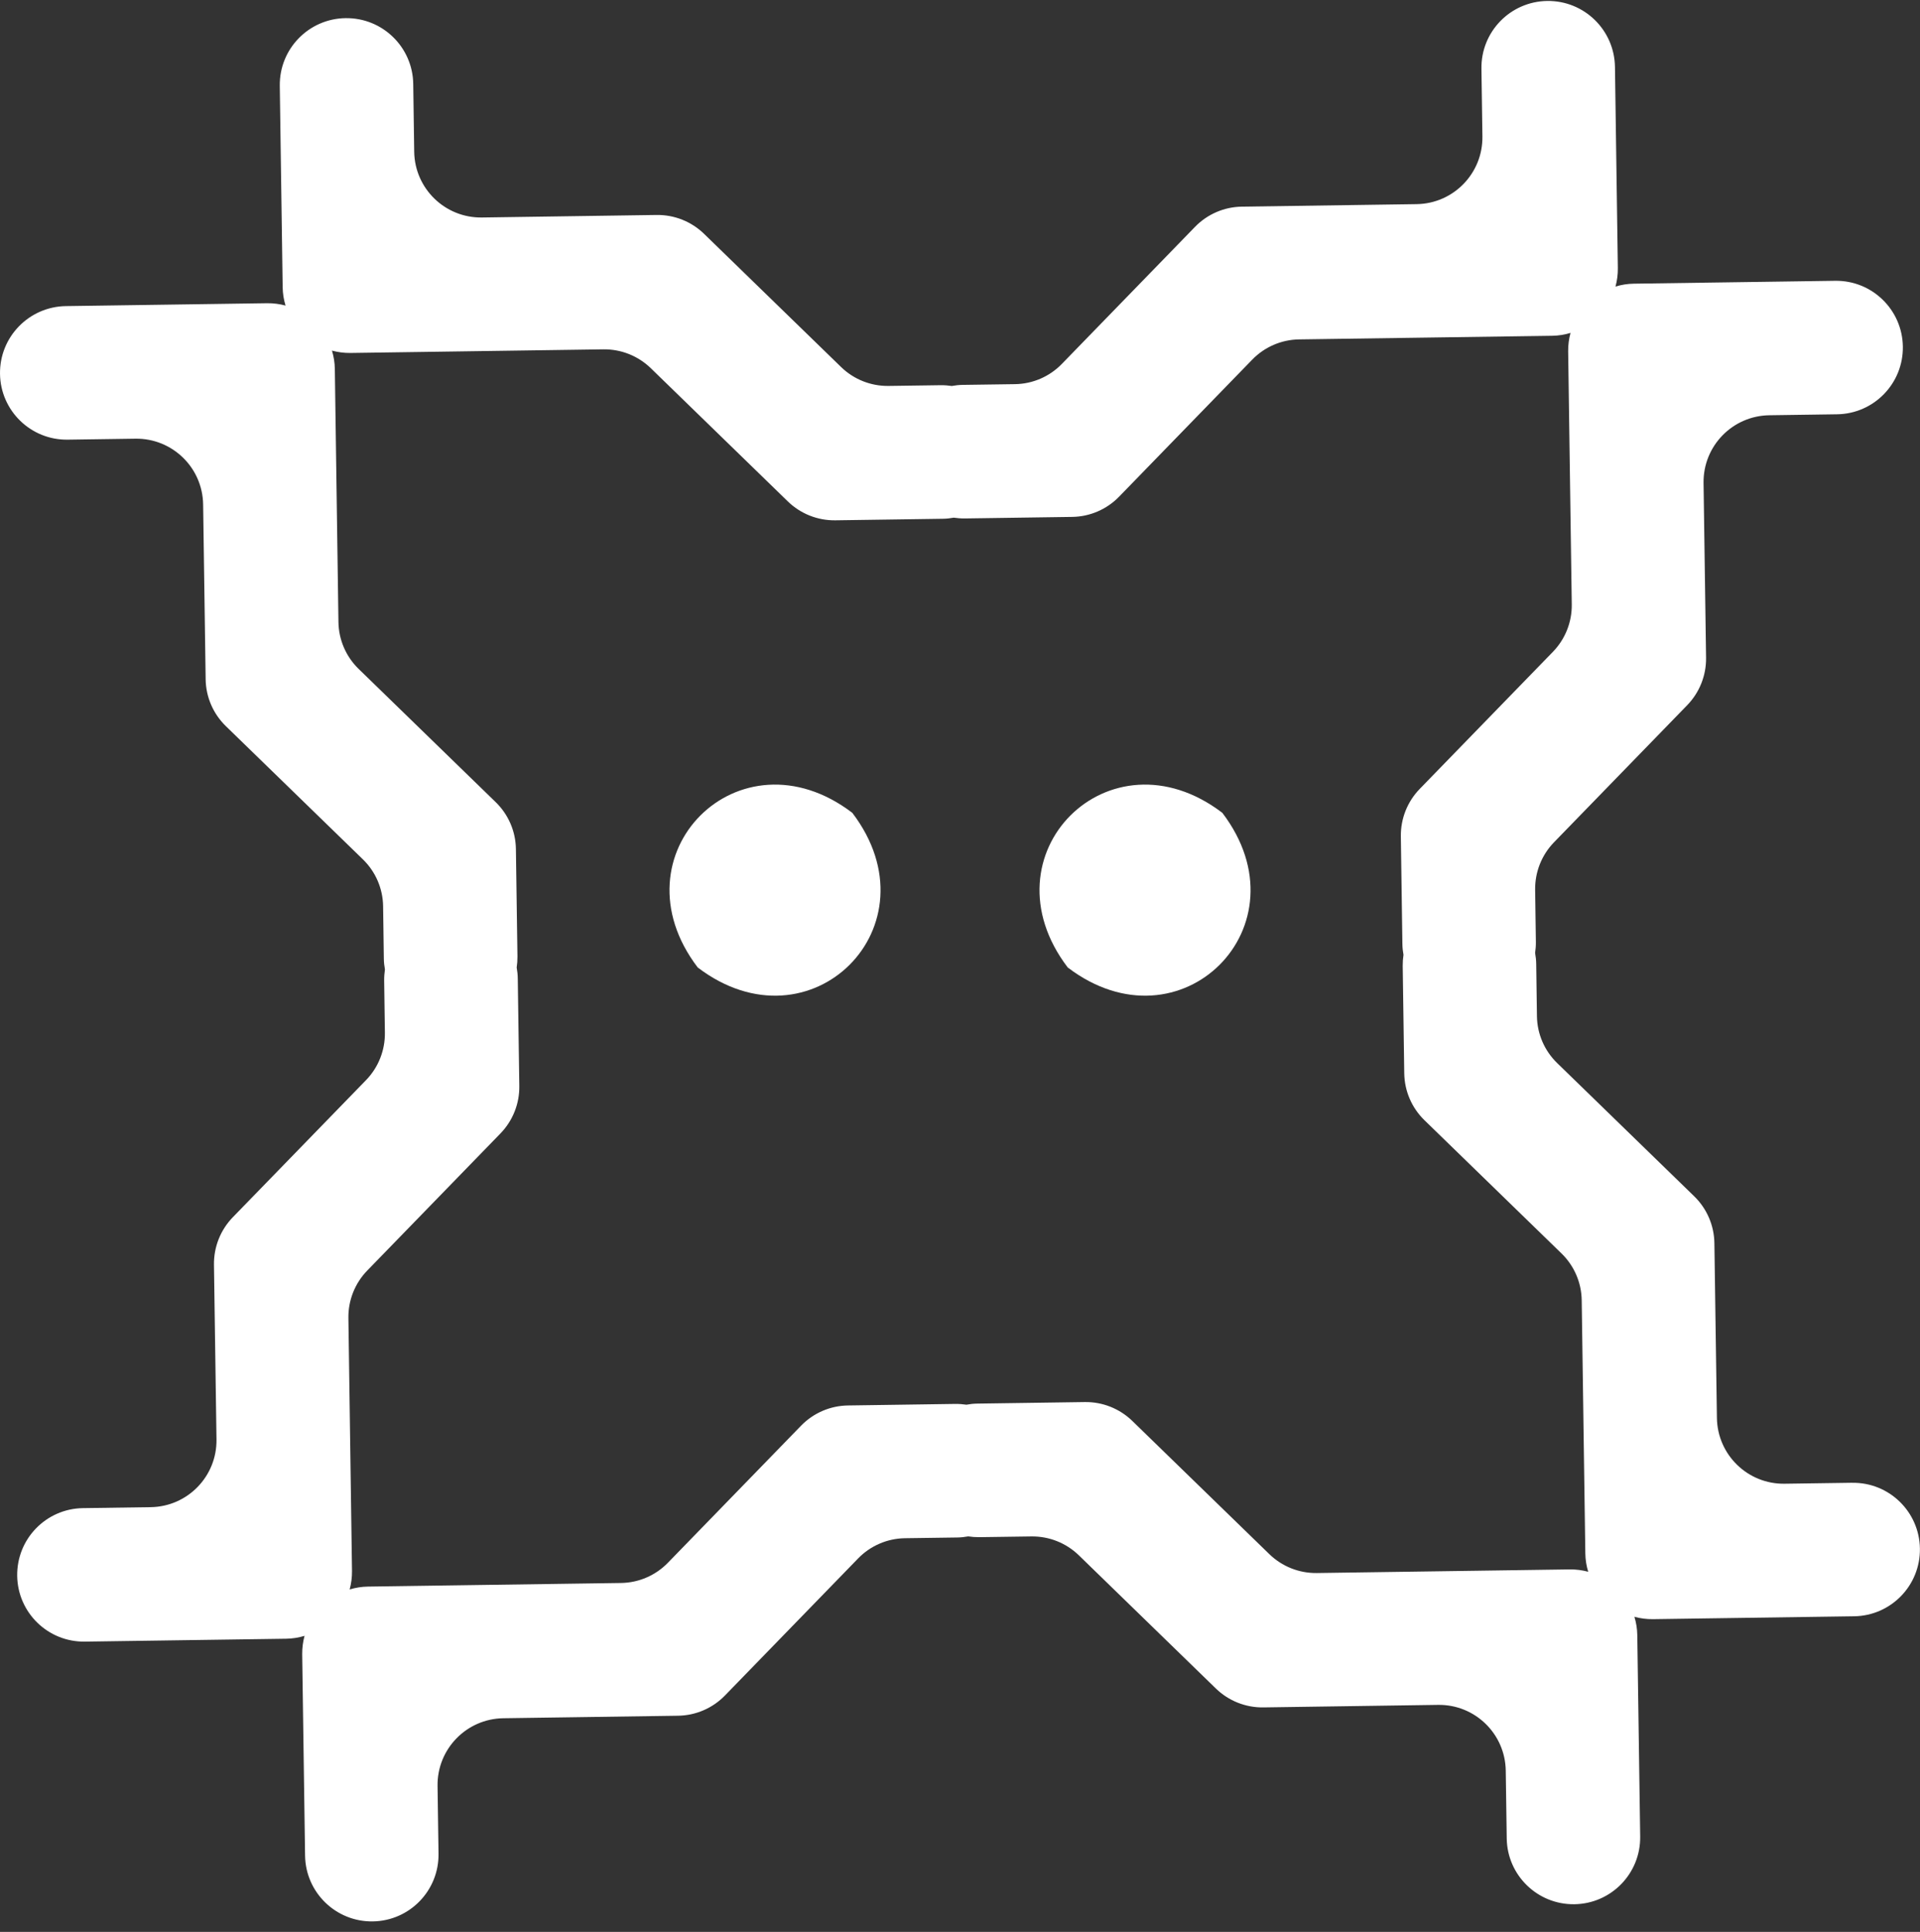 <?xml version="1.0" encoding="UTF-8"?>
<svg width="168px" height="169px" viewBox="0 0 168 169" version="1.1" xmlns="http://www.w3.org/2000/svg" xmlns:xlink="http://www.w3.org/1999/xlink">
    <rect x="0" y="0" width="168" height="169" fill="#333333" stroke="none"/>
    <title>monster01</title>
    <g id="Page-1" stroke="none" stroke-width="1" fill="none" fill-rule="evenodd">
        <g id="homepage" transform="translate(-142, -819)" fill="#FFFFFF" fill-rule="nonzero">
            <g id="TITLE-FESTIVAL" transform="translate(142, 819)">
                <g id="monster01" transform="translate(0, 0.083)">
                    <g id="Group" transform="translate(58.58, 68.552)">
                        <path d="M15.997,2.47 C6.114,-5.058 -5.058,6.114 2.47,15.997 C12.352,23.525 23.525,12.352 15.997,2.47 L15.997,2.47 L15.997,2.47 Z" id="Path"></path>
                        <path d="M48.374,2.47 C38.491,-5.058 27.319,6.114 34.846,15.997 C34.846,15.997 34.846,15.997 34.846,15.997 C44.729,23.525 55.902,12.352 48.374,2.47 L48.374,2.47 Z" id="Path"></path>
                    </g>
                    <path d="M162.08,129.626 L156.151,129.711 C152.926,129.757 150.276,127.181 150.23,123.956 L150.009,108.666 C149.988,107.117 149.352,105.643 148.24,104.563 L136.251,92.911 C135.139,91.831 134.503,90.357 134.482,88.808 L134.418,84.243 C134.414,83.913 134.379,83.593 134.322,83.281 C134.368,82.964 134.393,82.645 134.389,82.314 L134.325,77.75 C134.304,76.201 134.897,74.709 135.977,73.597 L147.629,61.607 C148.709,60.495 149.302,59.003 149.281,57.455 L149.061,42.165 C149.015,38.939 151.59,36.289 154.816,36.243 L160.745,36.158 C163.97,36.112 166.546,33.461 166.5,30.236 C166.453,27.01 163.803,24.435 160.578,24.481 L142.968,24.733 C142.407,24.74 141.867,24.829 141.356,24.985 C141.494,24.47 141.569,23.927 141.562,23.369 L141.309,5.76 C141.256,2.531 138.606,-0.045 135.38,0.001 C132.155,0.047 129.579,2.697 129.626,5.923 L129.711,11.852 C129.757,15.078 127.181,17.728 123.956,17.774 L108.666,17.994 C107.117,18.016 105.643,18.651 104.563,19.763 L92.911,31.753 C91.831,32.865 90.357,33.501 88.808,33.522 L84.243,33.586 C83.917,33.589 83.593,33.625 83.281,33.682 C82.964,33.636 82.645,33.611 82.314,33.614 L77.75,33.678 C76.201,33.699 74.709,33.106 73.597,32.026 L61.607,20.374 C60.495,19.294 59.003,18.701 57.455,18.722 L42.165,18.943 C38.939,18.989 36.289,16.413 36.243,13.188 L36.158,7.259 C36.112,4.033 33.461,1.458 30.236,1.504 C27.01,1.55 24.435,4.2 24.481,7.426 L24.733,25.035 C24.74,25.596 24.829,26.136 24.985,26.648 C24.47,26.509 23.927,26.435 23.369,26.442 L5.76,26.694 C2.531,26.747 -0.045,29.397 0.001,32.623 C0.047,35.849 2.697,38.424 5.923,38.378 L11.852,38.293 C15.078,38.247 17.728,40.822 17.774,44.048 L17.994,59.337 C18.016,60.886 18.651,62.36 19.763,63.44 L31.753,75.092 C32.865,76.172 33.501,77.646 33.522,79.195 L33.586,83.76 C33.589,84.091 33.625,84.41 33.682,84.723 C33.636,85.039 33.611,85.359 33.614,85.689 L33.678,90.254 C33.699,91.803 33.106,93.295 32.026,94.407 L20.374,106.396 C19.294,107.508 18.701,109 18.722,110.549 L18.943,125.839 C18.989,129.064 16.413,131.714 13.188,131.761 L7.259,131.846 C4.033,131.892 1.458,134.542 1.504,137.768 C1.55,140.993 4.2,143.569 7.426,143.523 L25.035,143.27 C25.596,143.263 26.136,143.174 26.648,143.018 C26.509,143.533 26.435,144.077 26.442,144.635 L26.694,162.244 C26.74,165.469 29.39,168.045 32.616,167.999 C35.842,167.953 38.417,165.303 38.371,162.077 L38.286,156.148 C38.239,152.922 40.815,150.272 44.041,150.226 L59.33,150.006 C60.879,149.984 62.353,149.349 63.433,148.237 L75.085,136.247 C76.165,135.135 77.639,134.499 79.188,134.478 L83.753,134.414 C84.08,134.411 84.403,134.375 84.716,134.318 C85.032,134.364 85.352,134.389 85.682,134.386 L90.247,134.322 C91.796,134.301 93.288,134.894 94.4,135.974 L106.389,147.626 C107.501,148.706 108.993,149.299 110.542,149.278 L125.832,149.057 C129.057,149.011 131.707,151.587 131.753,154.812 L131.839,160.741 C131.885,163.967 134.535,166.542 137.761,166.496 C140.986,166.45 143.562,163.8 143.516,160.574 L143.263,142.965 C143.256,142.404 143.167,141.864 143.011,141.352 C143.526,141.491 144.07,141.565 144.627,141.558 L162.237,141.306 C165.462,141.26 168.038,138.61 167.992,135.384 C167.946,132.158 165.295,129.583 162.07,129.629 L162.08,129.626 Z M137.352,137.206 L115.22,137.523 C113.672,137.544 112.18,136.951 111.068,135.871 L99.078,124.219 C97.966,123.139 96.474,122.546 94.925,122.567 L85.526,122.702 C85.195,122.705 84.876,122.741 84.563,122.798 C84.247,122.752 83.927,122.727 83.597,122.73 L74.197,122.865 C72.648,122.887 71.174,123.522 70.094,124.634 L58.442,136.624 C57.362,137.736 55.888,138.372 54.339,138.393 L32.207,138.709 C31.646,138.716 31.106,138.805 30.595,138.961 C30.733,138.446 30.808,137.903 30.801,137.345 L30.485,115.213 C30.463,113.664 31.056,112.172 32.136,111.061 L43.788,99.071 C44.868,97.959 45.462,96.467 45.44,94.918 L45.305,85.519 C45.302,85.188 45.266,84.869 45.209,84.556 C45.256,84.24 45.28,83.92 45.277,83.59 L45.142,74.19 C45.121,72.641 44.485,71.167 43.373,70.087 L31.383,58.435 C30.271,57.355 29.636,55.881 29.614,54.332 L29.298,32.2 C29.291,31.639 29.202,31.099 29.046,30.588 C29.561,30.726 30.104,30.801 30.662,30.794 L52.794,30.477 C54.343,30.456 55.835,31.049 56.947,32.129 L68.936,43.781 C70.048,44.861 71.54,45.454 73.089,45.433 L82.488,45.298 C82.815,45.295 83.139,45.259 83.451,45.202 C83.767,45.248 84.087,45.273 84.417,45.27 L93.817,45.135 C95.366,45.113 96.84,44.478 97.92,43.366 L109.572,31.376 C110.652,30.264 112.126,29.628 113.675,29.607 L135.807,29.291 C136.368,29.284 136.908,29.195 137.42,29.039 C137.281,29.554 137.206,30.097 137.214,30.655 L137.53,52.787 C137.551,54.336 136.958,55.828 135.878,56.939 L124.226,68.929 C123.146,70.041 122.553,71.533 122.574,73.082 L122.709,82.481 C122.713,82.812 122.748,83.131 122.805,83.444 C122.759,83.76 122.734,84.08 122.737,84.41 L122.872,93.81 C122.894,95.359 123.53,96.833 124.641,97.913 L136.631,109.565 C137.743,110.645 138.379,112.119 138.4,113.668 L138.716,135.8 C138.723,136.361 138.812,136.901 138.968,137.412 C138.453,137.274 137.91,137.199 137.352,137.206 Z" id="Shape"></path>
                </g>
            </g>
        </g>
    </g>
</svg>